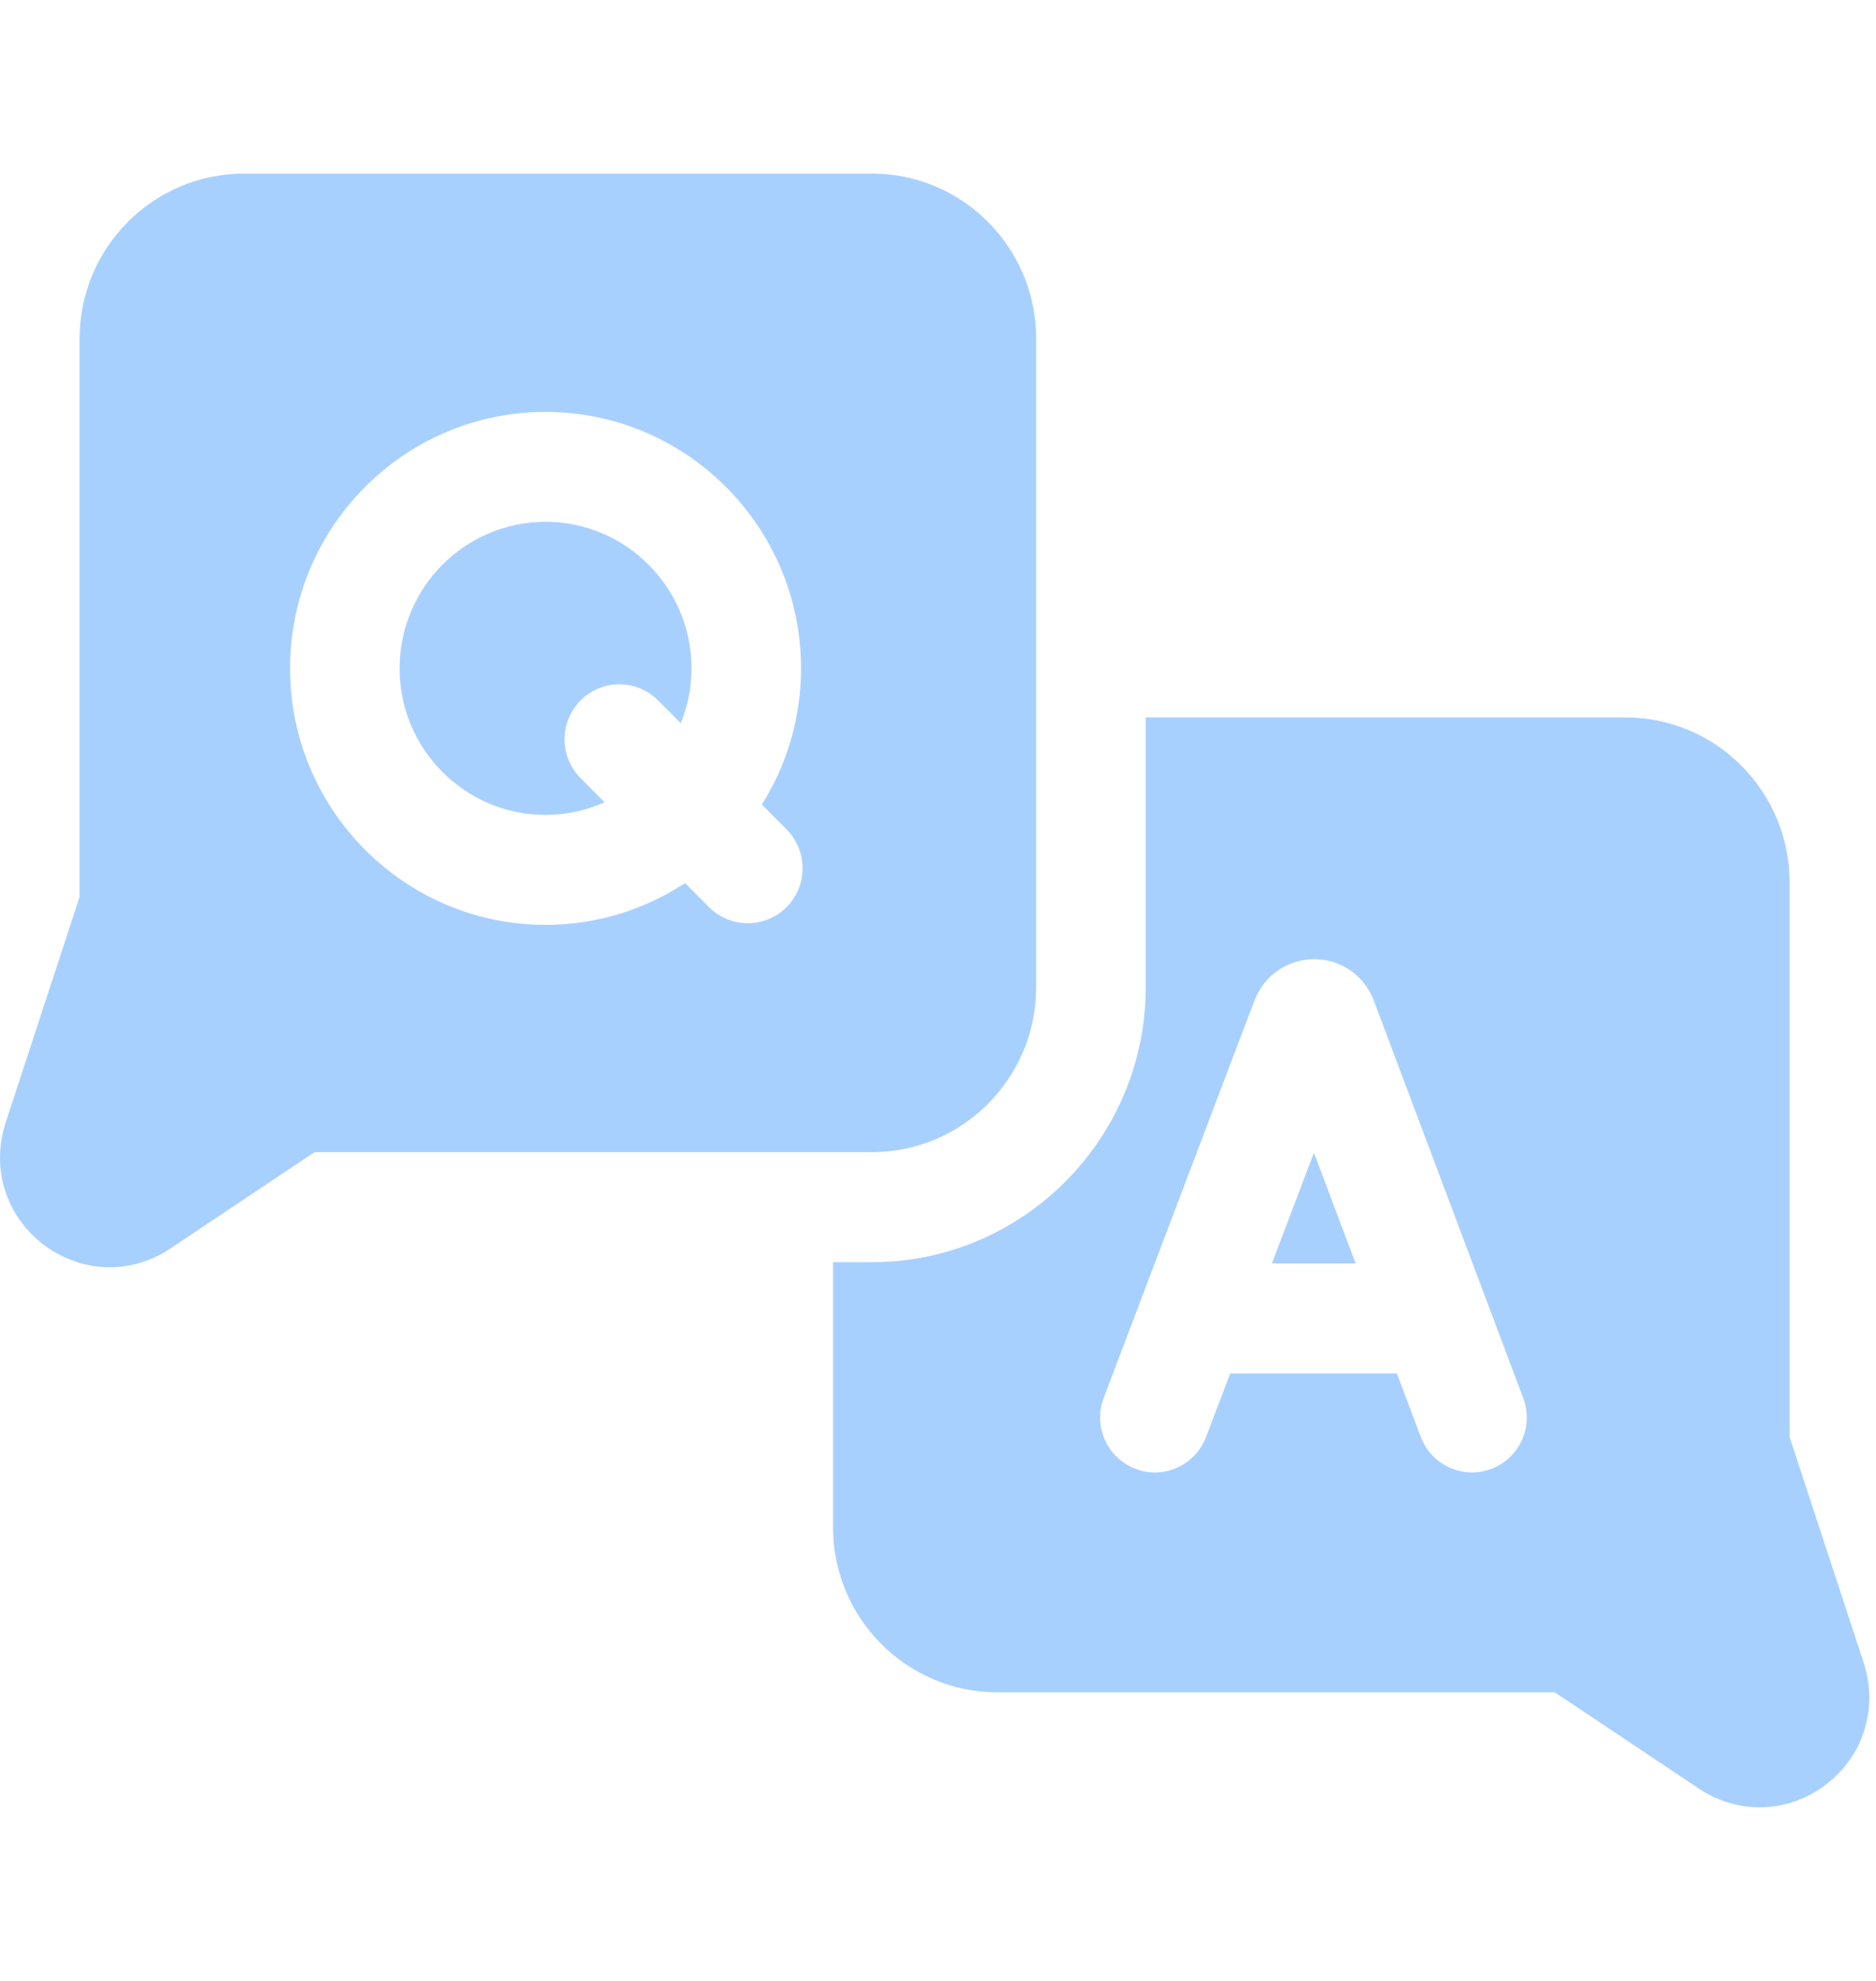 <svg width="18" height="19" viewBox="0 0 18 19" fill="none" xmlns="http://www.w3.org/2000/svg">
<g clip-path="url(#clip0)">
<path d="M17.886 15.962C17.885 15.96 17.884 15.957 17.884 15.955L17.171 13.783V8.463C17.171 7.59 16.464 6.881 15.595 6.881H10.993V9.469C10.993 10.923 9.815 12.106 8.366 12.106H7.993V14.65C7.993 15.522 8.7 16.232 9.57 16.232H14.918L16.294 17.151C16.475 17.274 16.68 17.335 16.884 17.335C17.103 17.335 17.321 17.265 17.509 17.125C17.874 16.853 18.022 16.397 17.886 15.962ZM14.309 14.089C14.038 14.191 13.734 14.054 13.632 13.781L13.403 13.173H11.804L11.572 13.783C11.492 13.993 11.293 14.123 11.081 14.123C11.019 14.123 10.956 14.112 10.894 14.088C10.623 13.984 10.487 13.68 10.59 13.408L12.037 9.595C12.039 9.591 12.04 9.587 12.042 9.583C12.136 9.351 12.359 9.201 12.608 9.2C12.859 9.199 13.081 9.35 13.176 9.582C13.178 9.586 13.179 9.591 13.181 9.596L14.615 13.409C14.718 13.681 14.581 13.986 14.309 14.089Z" fill="#A8D0FF"/>
<path d="M12.204 12.118H13.007L12.607 11.056L12.204 12.118Z" fill="#A8D0FF"/>
<path d="M8.366 1.665H2.341C1.472 1.665 0.764 2.374 0.764 3.247V8.602L0.052 10.774C0.051 10.777 0.05 10.779 0.05 10.782C-0.086 11.216 0.062 11.673 0.426 11.944C0.615 12.084 0.833 12.155 1.052 12.155C1.256 12.155 1.461 12.094 1.641 11.971L3.018 11.051H8.366C9.235 11.051 9.942 10.342 9.942 9.469V3.247C9.942 2.374 9.235 1.665 8.366 1.665ZM7.547 8.701C7.444 8.804 7.309 8.855 7.175 8.855C7.041 8.855 6.906 8.804 6.803 8.701L6.573 8.47C6.188 8.723 5.728 8.871 5.234 8.871C3.883 8.871 2.783 7.767 2.783 6.411C2.783 5.054 3.883 3.951 5.234 3.951C6.586 3.951 7.686 5.054 7.686 6.411C7.686 6.891 7.548 7.338 7.31 7.717L7.547 7.955C7.752 8.161 7.752 8.495 7.547 8.701Z" fill="#A8D0FF"/>
<path d="M5.234 5.005C4.462 5.005 3.834 5.636 3.834 6.411C3.834 7.186 4.462 7.816 5.234 7.816C5.436 7.816 5.628 7.773 5.801 7.695L5.571 7.464C5.366 7.258 5.366 6.924 5.571 6.718C5.776 6.512 6.109 6.512 6.314 6.718L6.532 6.937C6.598 6.774 6.635 6.597 6.635 6.411C6.635 5.636 6.006 5.005 5.234 5.005Z" fill="#A8D0FF"/>
</g>
<defs>
<clipPath id="clip0">
<rect width="17.936" height="18" fill="white" transform="translate(0 0.5)"/>
</clipPath>
</defs>
</svg>
